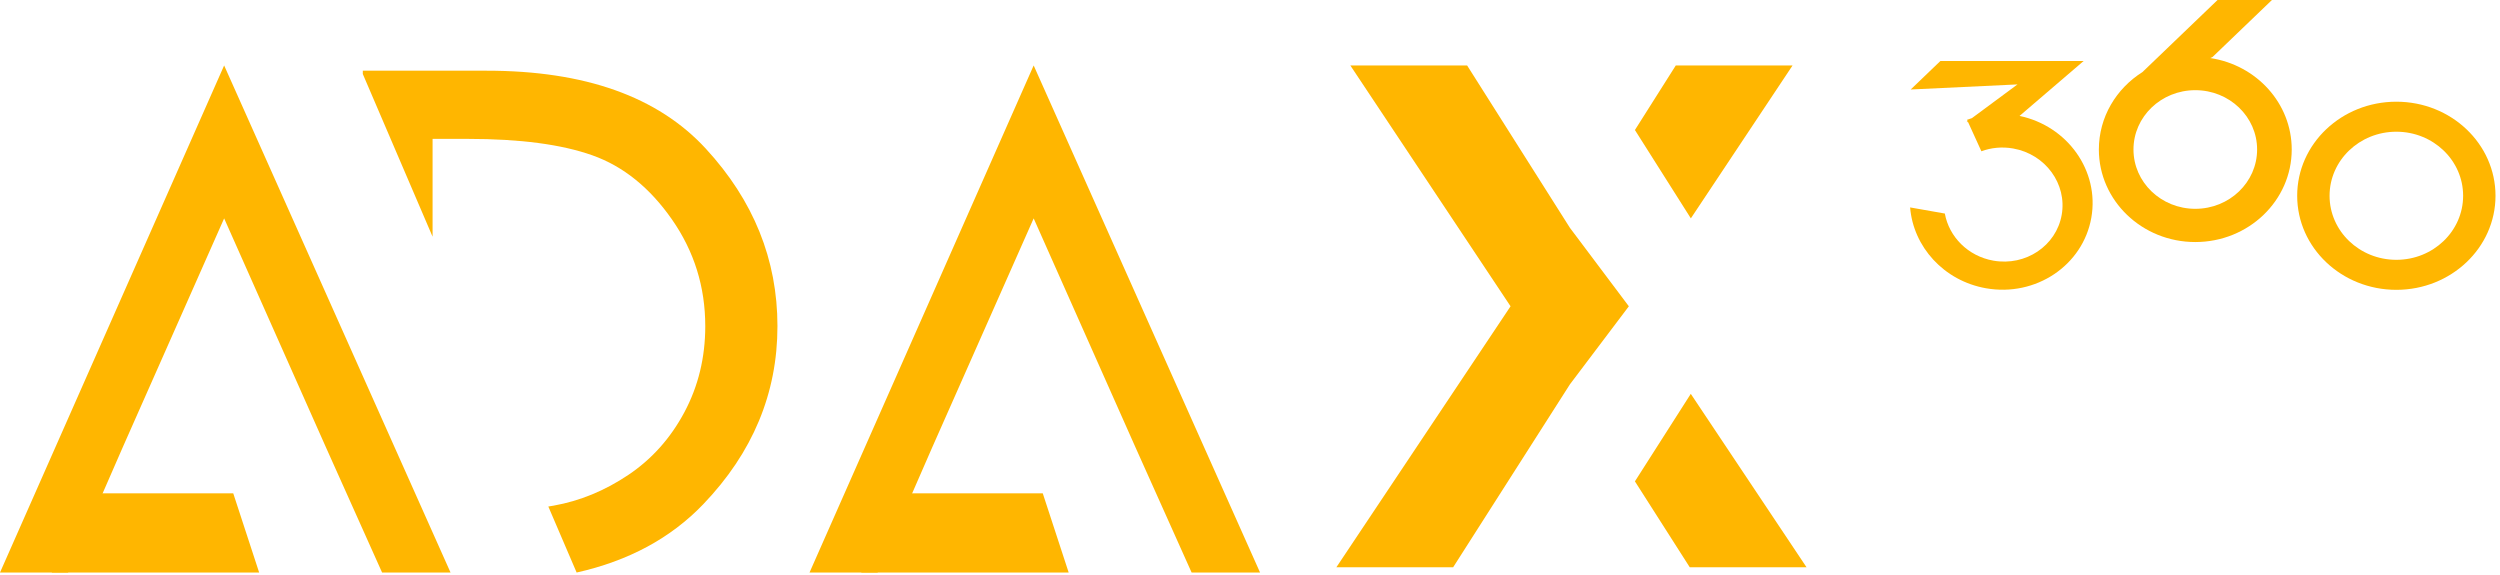<?xml version="1.0" encoding="UTF-8"?>
<svg width="300px" height="69px" viewBox="0 0 300 69" version="1.1" xmlns="http://www.w3.org/2000/svg" xmlns:xlink="http://www.w3.org/1999/xlink">
    <!-- Generator: Sketch 54 (76480) - https://sketchapp.com -->
    <title>adax360-logo</title>
    <desc>Created with Sketch.</desc>
    <g id="Page-1" stroke="none" stroke-width="1" fill="none" fill-rule="evenodd">
        <g id="Artboard" transform="translate(-864, -722)" fill="#FFB600">
            <g id="adax360-logo" transform="translate(864, 722)">
                <path d="M39.126,53.71 L26.897,26.205 L14.712,53.71 L8.168,68.704 L1.42108547e-13,68.704 L26.897,7.854 L54.064,68.704 L45.851,68.704 L39.126,53.71 Z" id="Combined-Shape-Copy-24" fill-rule="nonzero"></path>
                <path d="M136.27,53.71 L124.04,26.205 L111.855,53.71 L105.311,68.704 L97.143,68.704 L124.04,7.854 L151.207,68.704 L142.994,68.704 L136.27,53.71 Z" id="Combined-Shape-Copy-27" fill-rule="nonzero"></path>
                <path d="M69.196,68.704 L65.799,60.783 C66.02,60.748 66.235,60.712 66.443,60.675 C69.587,60.114 72.57,58.887 75.393,56.994 C78.216,55.101 80.462,52.59 82.13,49.462 C83.798,46.334 84.632,42.893 84.632,39.14 C84.632,34.423 83.301,30.156 80.638,26.339 C77.976,22.521 74.792,19.954 71.086,18.639 C67.381,17.323 62.401,16.666 56.145,16.666 L51.91,16.666 L51.91,28.402 L43.537,8.88 L43.537,8.484 L58.407,8.484 C70.18,8.484 78.938,11.596 84.68,17.821 C90.423,24.045 93.294,31.151 93.294,39.14 C93.294,47.192 90.327,54.315 84.392,60.507 C80.491,64.577 75.426,67.309 69.196,68.704 Z M43.537,47.128 L43.537,47.128 L51.91,47.128 L51.91,47.128 L43.537,47.128 Z" id="Combined-Shape-Copy-25" fill-rule="nonzero"></path>
                <g id="Group" transform="translate(160.363, 7.854)" fill-rule="nonzero">
                    <polygon id="x-copy-15" transform="translate(17.549, 30.11) scale(-1, 1) translate(-17.549, -30.11) " points="7.071 19.486 19.407 1.59872116e-13 33.421 1.59872116e-13 14.194 28.901 35.098 60.22 21.085 60.22 7.071 38.267 2.59348099e-13 28.901"></polygon>
                    <path d="M35.827,7.747 L40.732,1.49213975e-13 L54.745,1.49213975e-13 L42.539,18.349 L35.827,7.747 Z M42.531,39.407 L56.423,60.22 L42.409,60.22 L35.827,49.909 L42.531,39.407 Z M26.953,36.356 L21.324,28.901 L26.965,21.39 L31.566,28.901 L26.953,36.356 Z" id="Combined-Shape-Copy-26"></path>
                </g>
                <polygon id="Rectangle-Copy-6" points="6.22 59.196 27.988 59.196 31.098 68.704 6.22 68.704"></polygon>
                <polygon id="Rectangle-Copy-7" points="103.363 59.196 125.131 59.196 128.241 68.704 103.363 68.704"></polygon>
                <path d="M257.094,8.649 L266.106,3.90798505e-14 L272.633,3.90798505e-14 L265.512,6.834 L265.234,6.967 C270.771,7.797 275.007,12.393 275.007,17.939 C275.007,24.073 269.826,29.045 263.435,29.045 C257.044,29.045 251.863,24.073 251.863,17.939 C251.863,14.053 253.943,10.633 257.094,8.649 Z M263.435,25.058 C267.532,25.058 270.853,21.871 270.853,17.939 C270.853,14.008 267.532,10.821 263.435,10.821 C259.338,10.821 256.017,14.008 256.017,17.939 C256.017,21.871 259.338,25.058 263.435,25.058 Z" id="Combined-Shape"></path>
                <path d="M287.562,34.78 C280.99,34.78 275.662,29.726 275.662,23.492 C275.662,17.258 280.99,12.204 287.562,12.204 C294.133,12.204 299.461,17.258 299.461,23.492 C299.461,29.726 294.133,34.78 287.562,34.78 Z M287.562,31.178 C291.988,31.178 295.575,27.737 295.575,23.492 C295.575,19.247 291.988,15.806 287.562,15.806 C283.136,15.806 279.548,19.247 279.548,23.492 C279.548,27.737 283.136,31.178 287.562,31.178 Z" id="Combined-Shape"></path>
                <path d="M236.165,14.644 L235.997,14.644 L236.122,14.552 L236.043,14.378 C236.237,14.305 236.433,14.237 236.631,14.175 L242.1,10.129 L229.285,10.739 L232.845,7.322 L250.033,7.322 L242.345,13.911 C248.113,15.12 251.949,20.51 250.96,26.123 C249.949,31.853 244.29,35.645 238.319,34.592 C233.255,33.699 229.593,29.608 229.214,24.89 L233.381,25.625 C233.883,28.409 236.151,30.74 239.204,31.278 C243.077,31.961 246.749,29.502 247.404,25.785 C248.059,22.068 245.451,18.501 241.578,17.818 C240.245,17.583 238.936,17.72 237.766,18.152 L236.165,14.644 Z" id="Combined-Shape"></path>
            </g>
        </g>
    </g>
</svg>